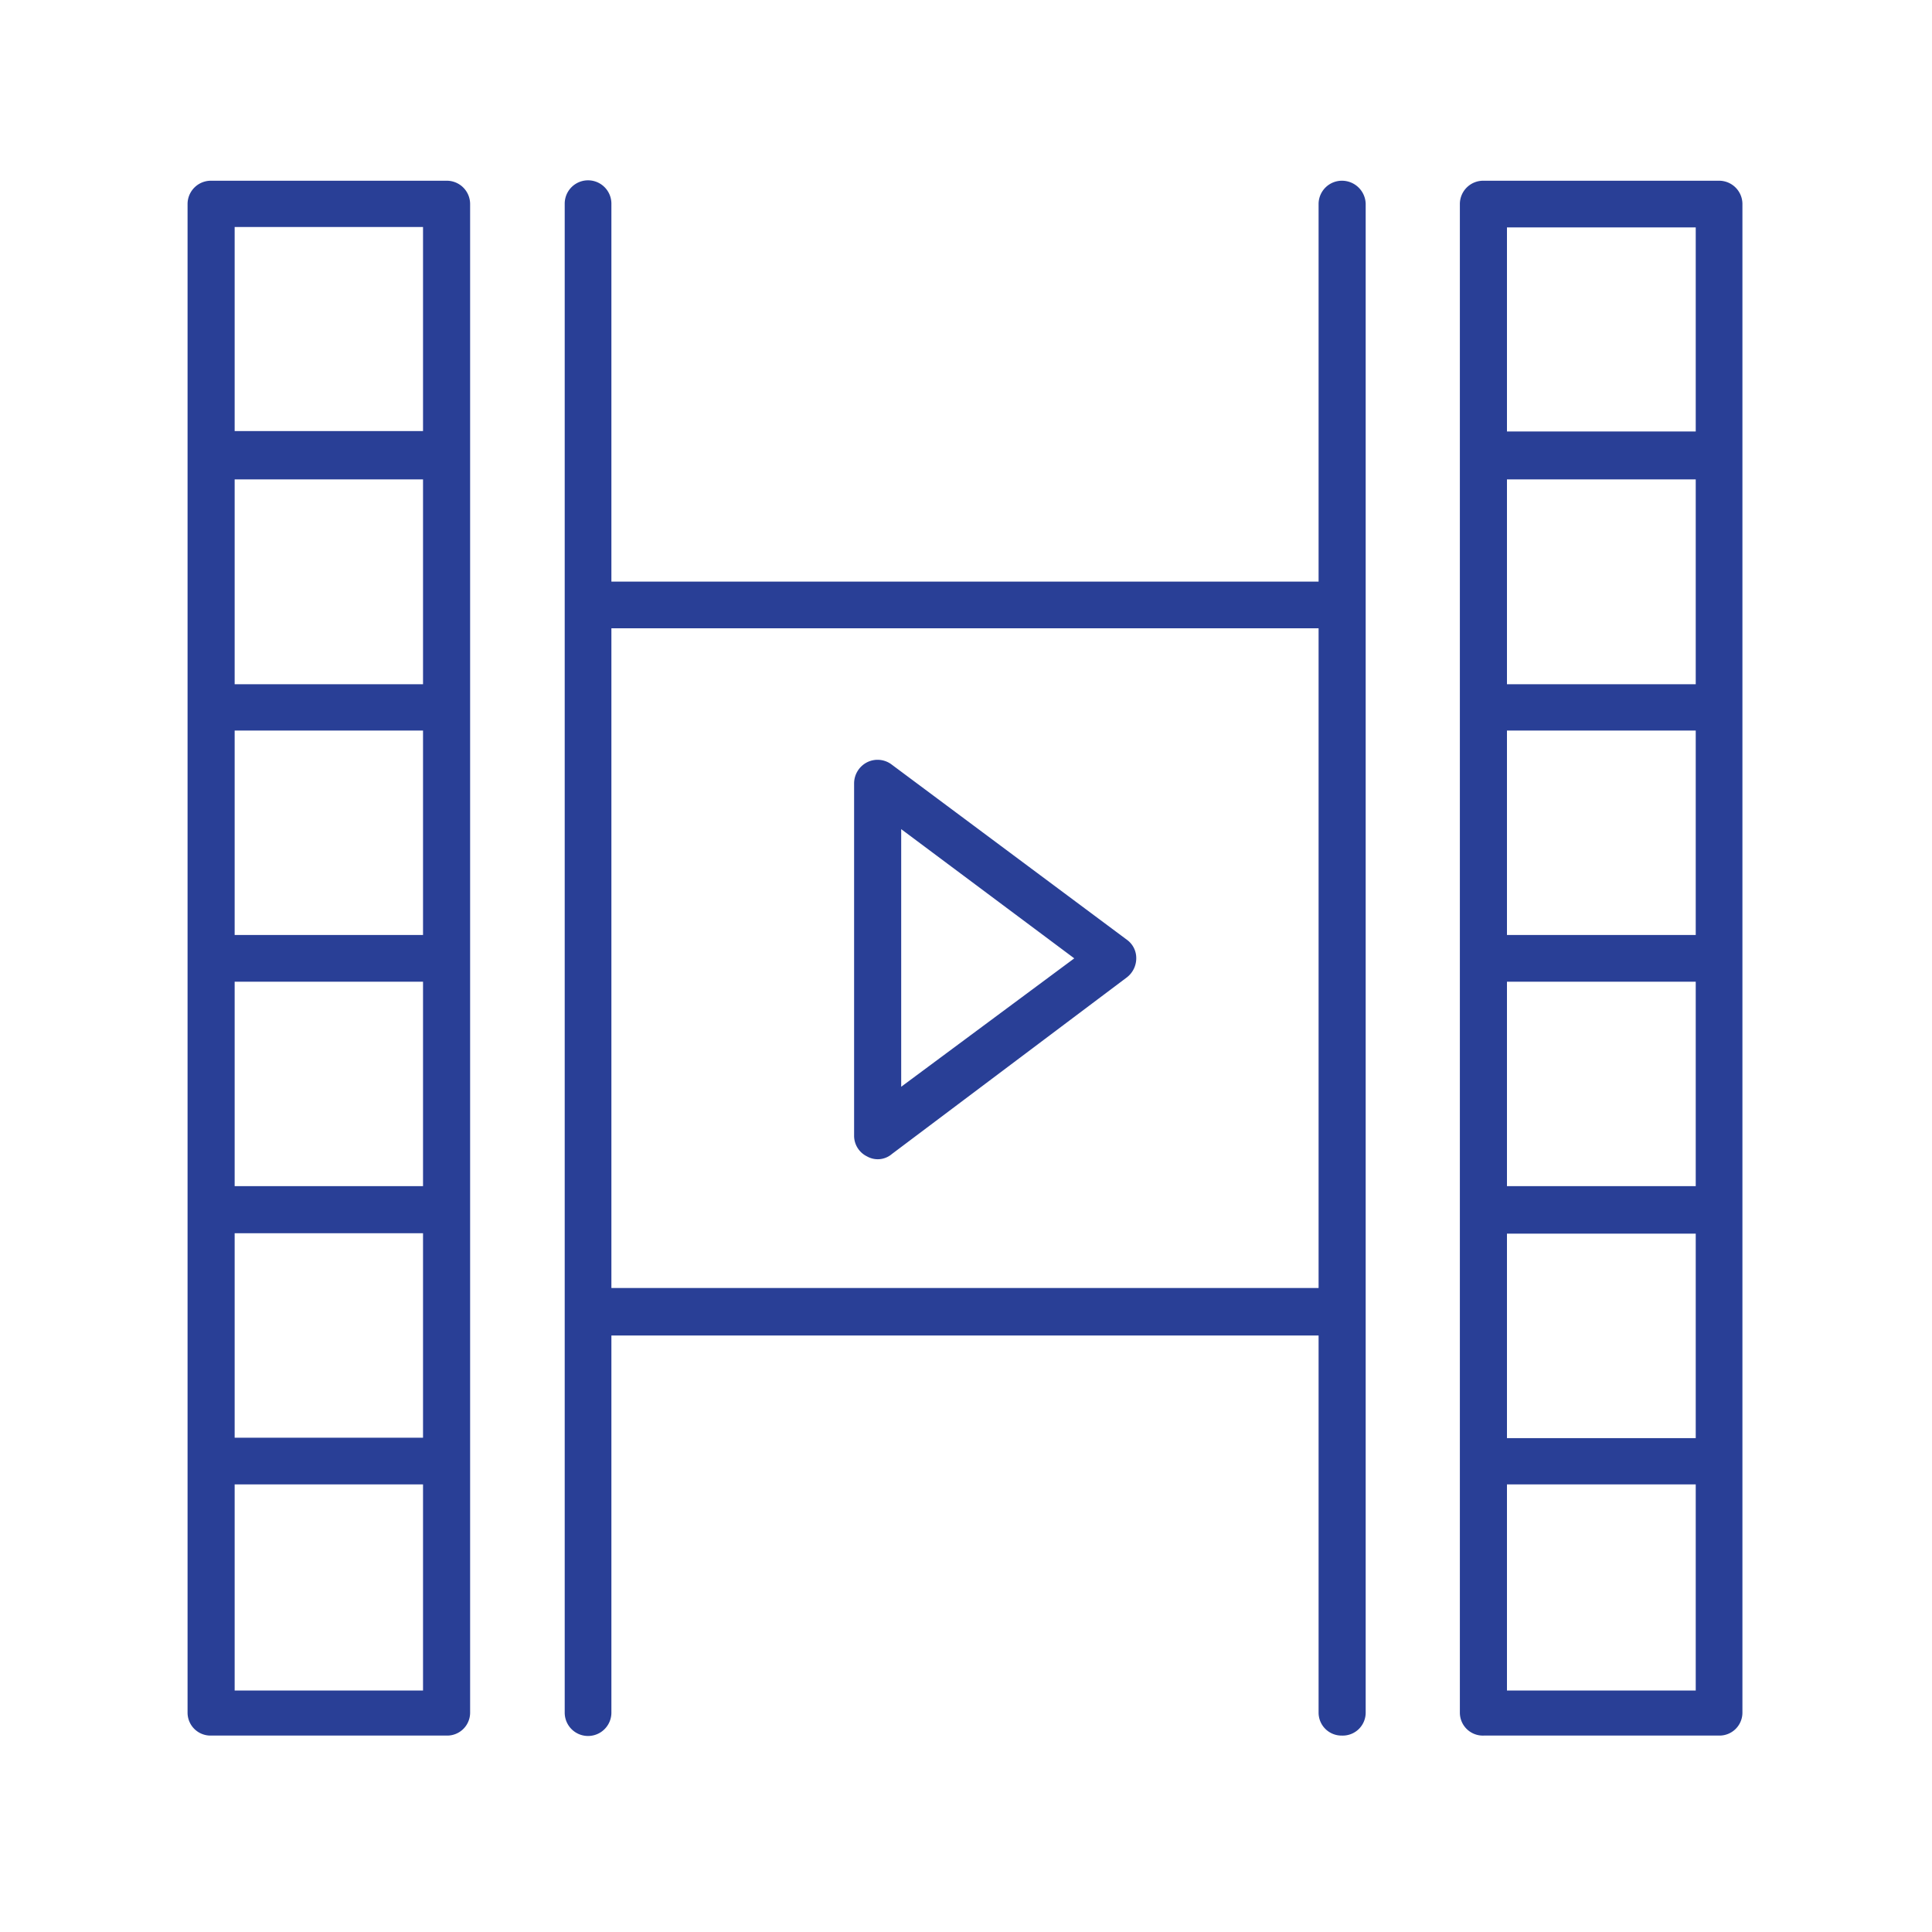 <svg id="Layer_1" data-name="Layer 1" xmlns="http://www.w3.org/2000/svg" viewBox="0 0 48 48"><defs><style>.cls-1{fill:#293f96;}</style></defs><path class="cls-1" d="M33.34,4.49a.58.58,0,0,0-.58.57v9.39H15.19V5.06a.58.58,0,0,0-1.16,0V42.55a.58.58,0,0,0,1.16,0V33.18H32.76v9.37a.57.57,0,0,0,.58.57.57.57,0,0,0,.59-.57V5.06A.59.59,0,0,0,33.34,4.49ZM15.19,32V15.61H32.76V32Z"/><path class="cls-1" d="M11.1,4.49H5.24a.58.58,0,0,0-.58.57V42.55a.57.57,0,0,0,.58.57H11.1a.57.57,0,0,0,.58-.57V5.06A.58.58,0,0,0,11.1,4.49ZM10.51,17H5.83V11.91h4.68Zm0,6.23H5.83V18.15h4.68Zm0,6.24H5.83V24.39h4.68ZM5.83,30.64h4.68v5.08H5.83Zm0-25h4.68v5.07H5.83ZM10.51,42H5.83V36.88h4.68Z"/><path class="cls-1" d="M42.71,4.49H36.86a.58.58,0,0,0-.59.57V42.55a.57.57,0,0,0,.59.57h5.85a.57.57,0,0,0,.58-.57V5.06A.58.58,0,0,0,42.71,4.49ZM42.13,17H37.44V11.91h4.69Zm0,6.23H37.44V18.15h4.69Zm0,6.24H37.44V24.39h4.69Zm-4.69,1.18h4.69v5.08H37.44Zm0-25h4.69v5.07H37.44ZM42.13,42H37.44V36.88h4.69Z"/><path class="cls-1" d="M22.16,19a.58.58,0,0,0-.62-.06.59.59,0,0,0-.32.53v8.74a.57.57,0,0,0,.32.52.54.54,0,0,0,.62-.06L28,24.28a.6.6,0,0,0,.23-.47.56.56,0,0,0-.23-.46Zm.23,8V20.6l4.3,3.21Z"/></svg>
